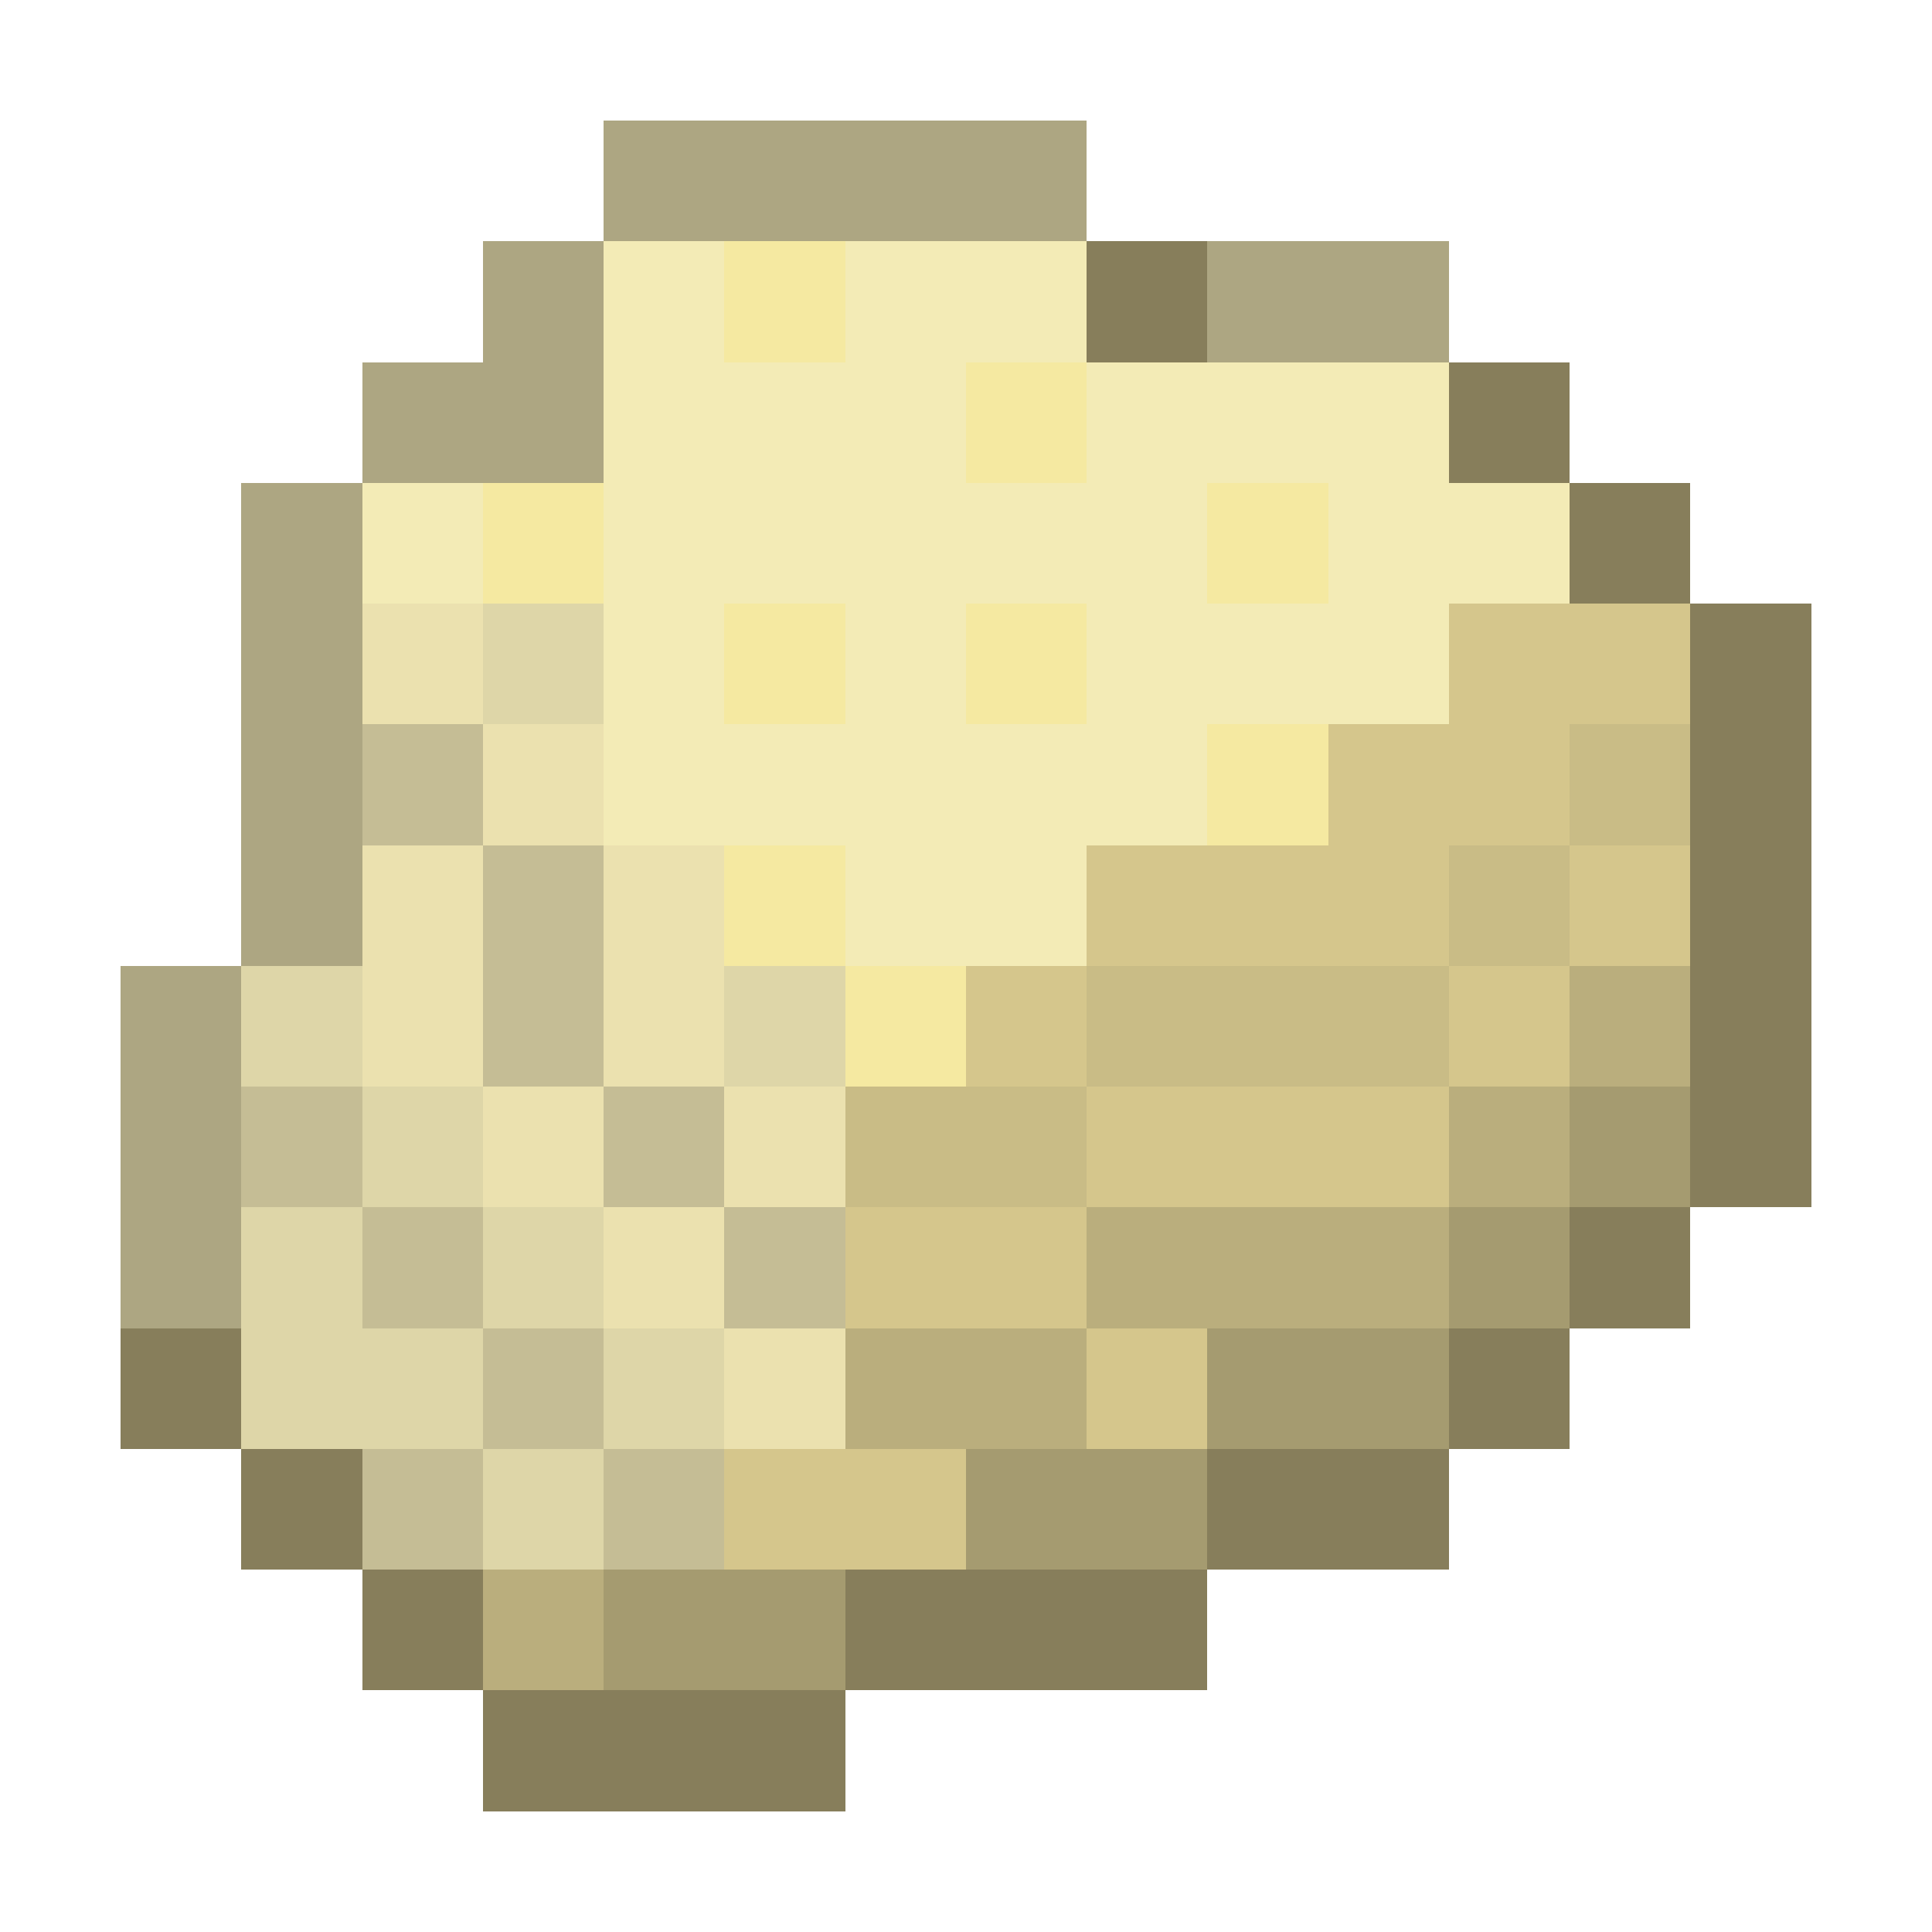 <svg xmlns="http://www.w3.org/2000/svg" viewBox="0 -0.5 16 16" shape-rendering="crispEdges"><path stroke="#ada682" d="M5 1h4M4 2h1m5 0h2M3 3h2M2 4h1M2 5h1M2 6h1M2 7h1M1 8h1M1 9h1m-1 1h1"/><path stroke="#f3ebb6" d="M5 2h1m1 0h2M5 3h3m1 0h3M3 4h1m1 0h5m1 0h2M5 5h1m1 0h1m1 0h3M5 6h5M7 7h2"/><path stroke="#f5e9a1" d="M6 2h1m1 1h1M4 4h1m5 0h1M6 5h1m1 0h1m1 1h1M6 7h1m0 1h1"/><path stroke="#877e5b" d="M9 2h1m2 1h1m0 1h1m0 1h1m-1 1h1m-1 1h1m-1 1h1m-1 1h1m-2 1h1M1 11h1m10 0h1M2 12h1m7 0h2m-9 1h1m3 0h3m-6 1h3"/><path stroke="#ebe1af" d="M3 5h1m0 1h1M3 7h1m1 0h1M3 8h1m1 0h1M4 9h1m1 0h1m-2 1h1m0 1h1"/><path stroke="#ded6a8" d="M4 5h1M2 8h1m3 0h1M3 9h1m-2 1h1m1 0h1m-3 1h2m1 0h1m-2 1h1"/><path stroke="#d5c68c" d="M12 5h2m-3 1h2M9 7h3m1 0h1M8 8h1m3 0h1M9 9h3m-5 1h2m0 1h1m-4 1h2"/><path stroke="#c5bd95" d="M3 6h1m0 1h1M4 8h1M2 9h1m2 0h1m-3 1h1m2 0h1m-3 1h1m-2 1h1m1 0h1"/><path stroke="#c9bc86" d="M13 6h1m-2 1h1M9 8h3M7 9h2"/><path stroke="#baae7d" d="M13 8h1m-2 1h1m-4 1h3m-5 1h2m-5 2h1"/><path stroke="#a59b70" d="M13 9h1m-2 1h1m-3 1h2m-4 1h2m-5 1h2"/></svg>